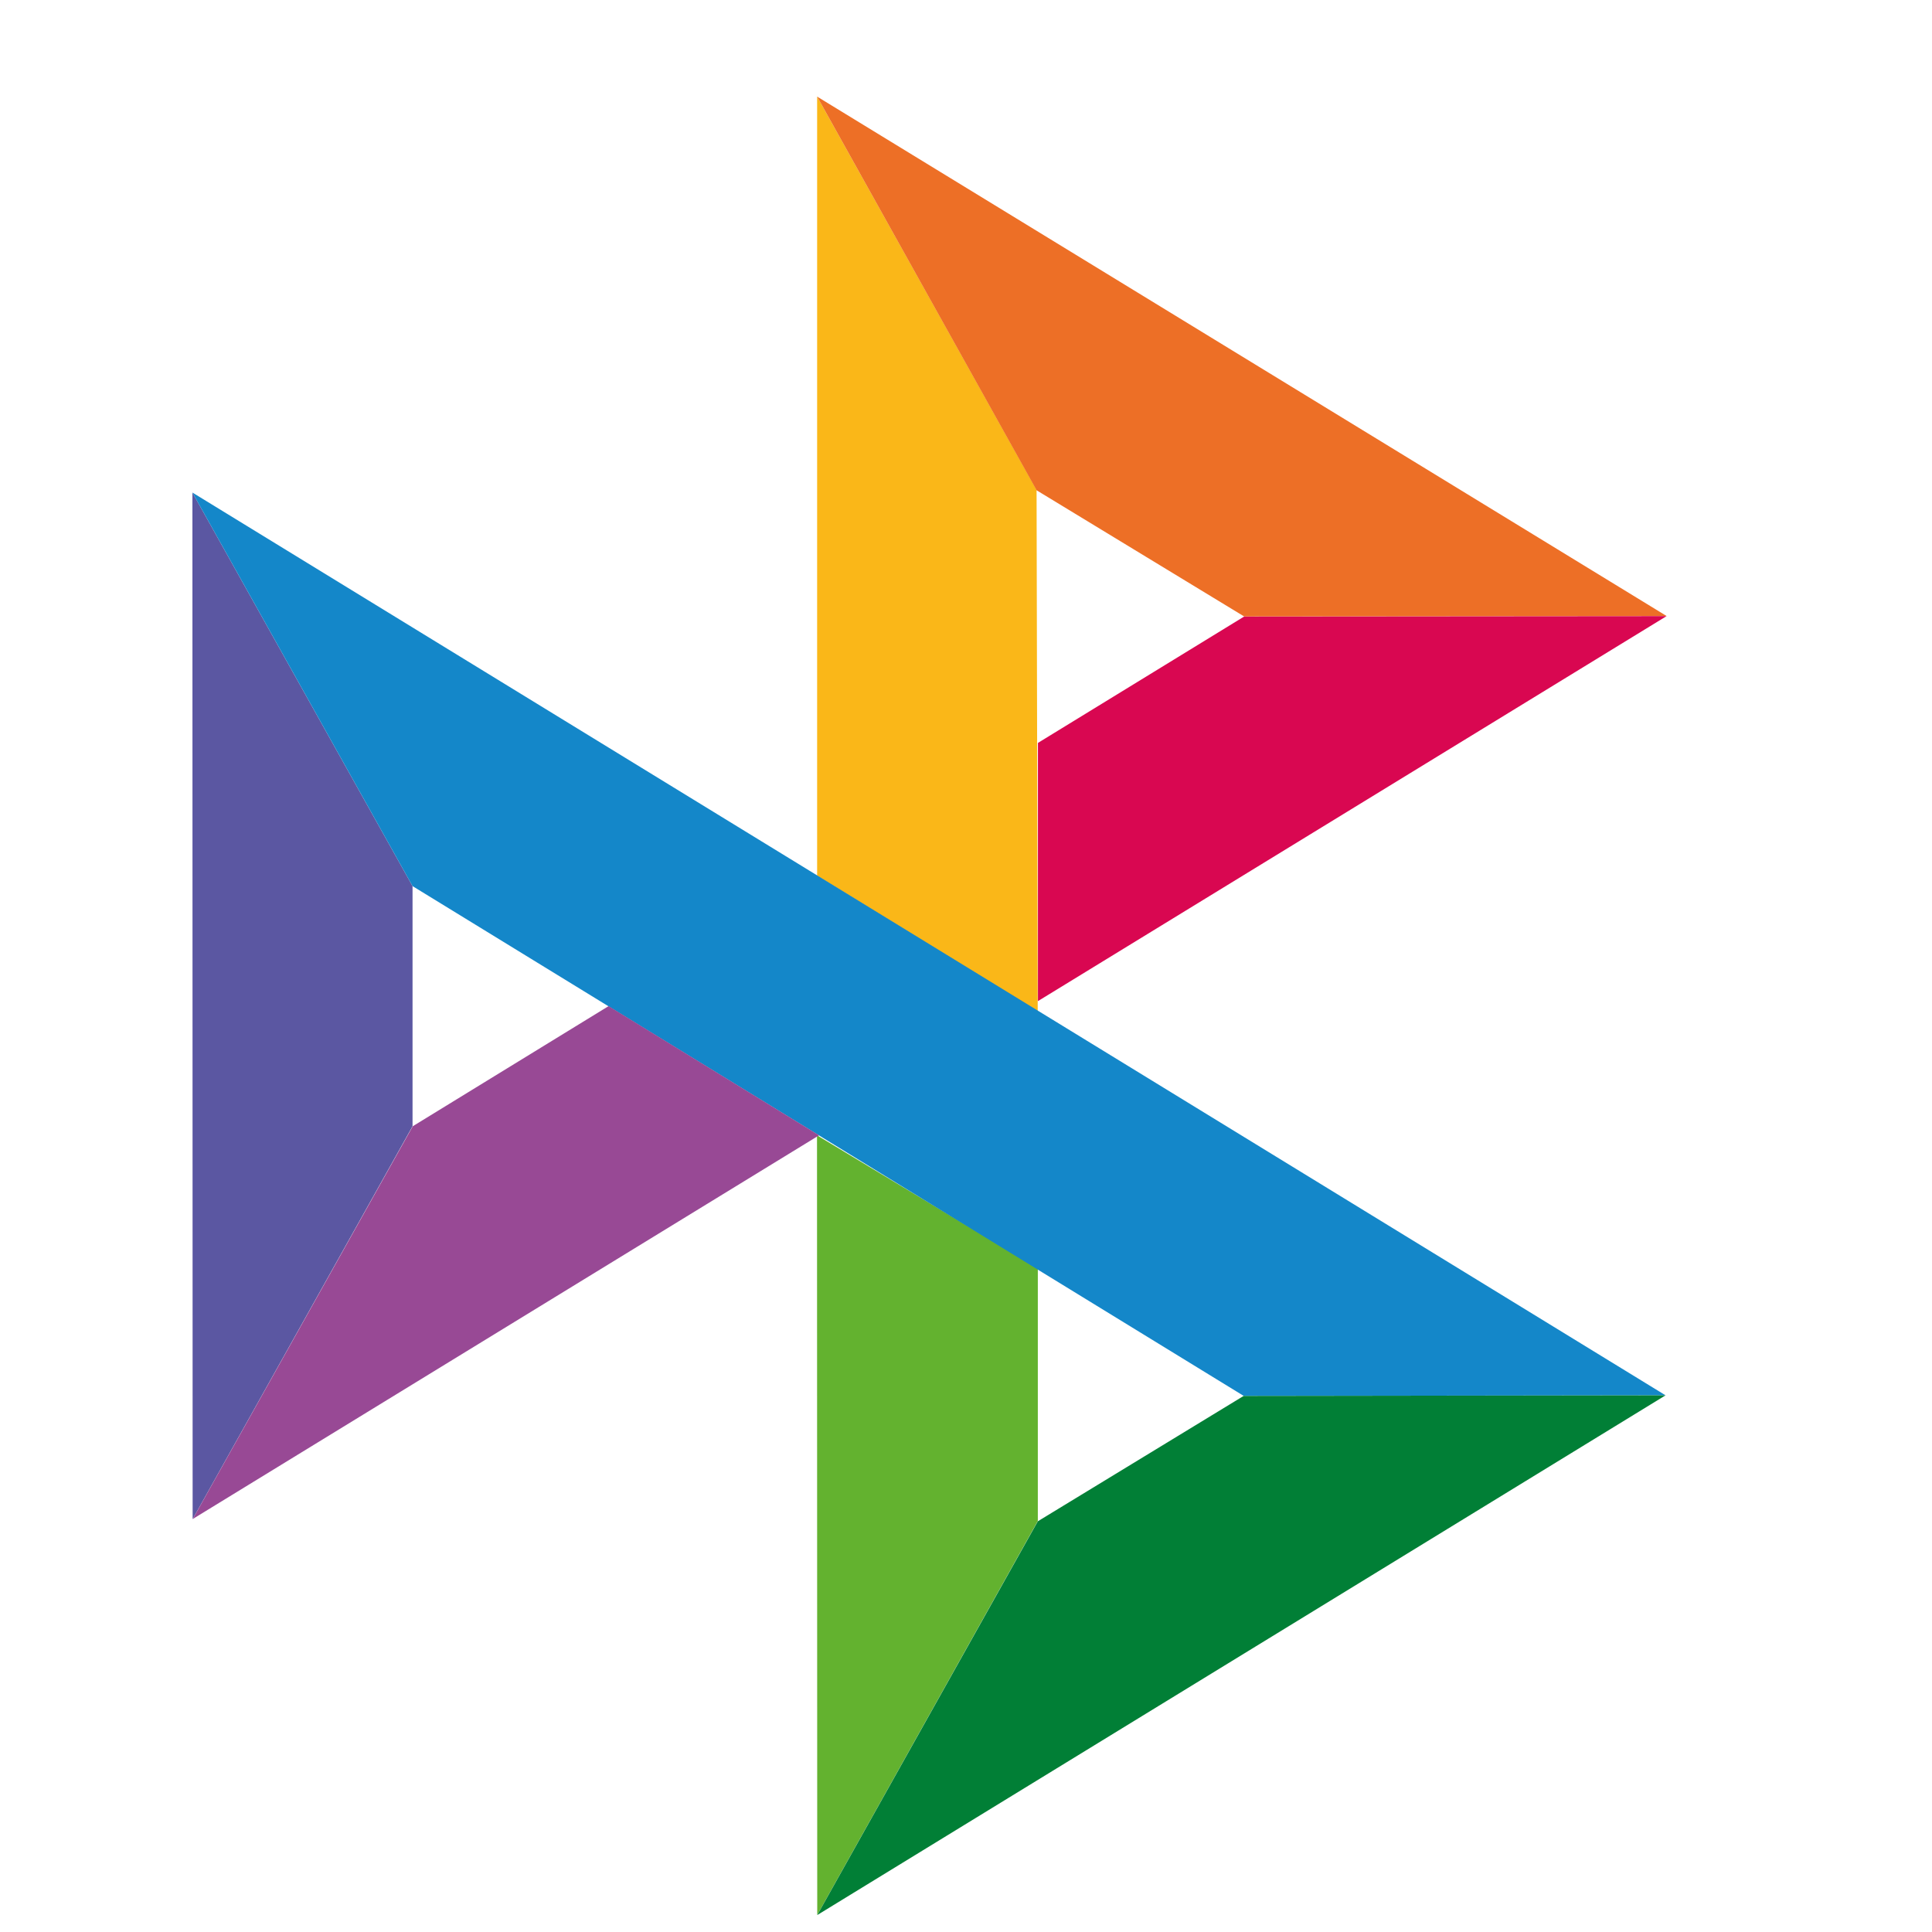 <svg xmlns="http://www.w3.org/2000/svg" width="17" height="17" fill="none">
  <g clip-path="url(#a)">
    <path fill="#5B57A2" d="M1.693 4.334 3.63 7.797V9.91l-1.935 3.457-.002-9.033Z"/>
    <path fill="#D90751" d="m9.133 6.537 1.816-1.113 3.716-.003-5.532 3.388V6.537Z"/>
    <path fill="#FAB718" d="m9.121 4.314.01 4.585L7.19 7.706V.85l1.932 3.463Z"/>
    <path fill="#ED6F26" d="m14.663 5.42-3.716.004-1.826-1.11L7.19.85l7.474 4.57Z"/>
    <path fill="#63B22F" d="M9.132 13.386V11.16L7.189 9.99l.002 6.86 1.94-3.465Z"/>
    <path fill="#1487C9" d="M10.944 12.283 3.63 7.797 1.693 4.334l12.963 7.944-3.713.005Z"/>
    <path fill="#017F36" d="m7.191 16.851 1.941-3.465 1.811-1.103 3.712-.005-7.464 4.573Z"/>
    <path fill="#984995" d="M1.696 13.366 7.207 9.99 5.355 8.853 3.632 9.91l-1.936 3.456Z"/>
  </g>
  <defs>
    <clipPath id="a">
      <path fill="#fff" d="M.36.85h16v16h-16z"/>
    </clipPath>
  </defs>
</svg>
